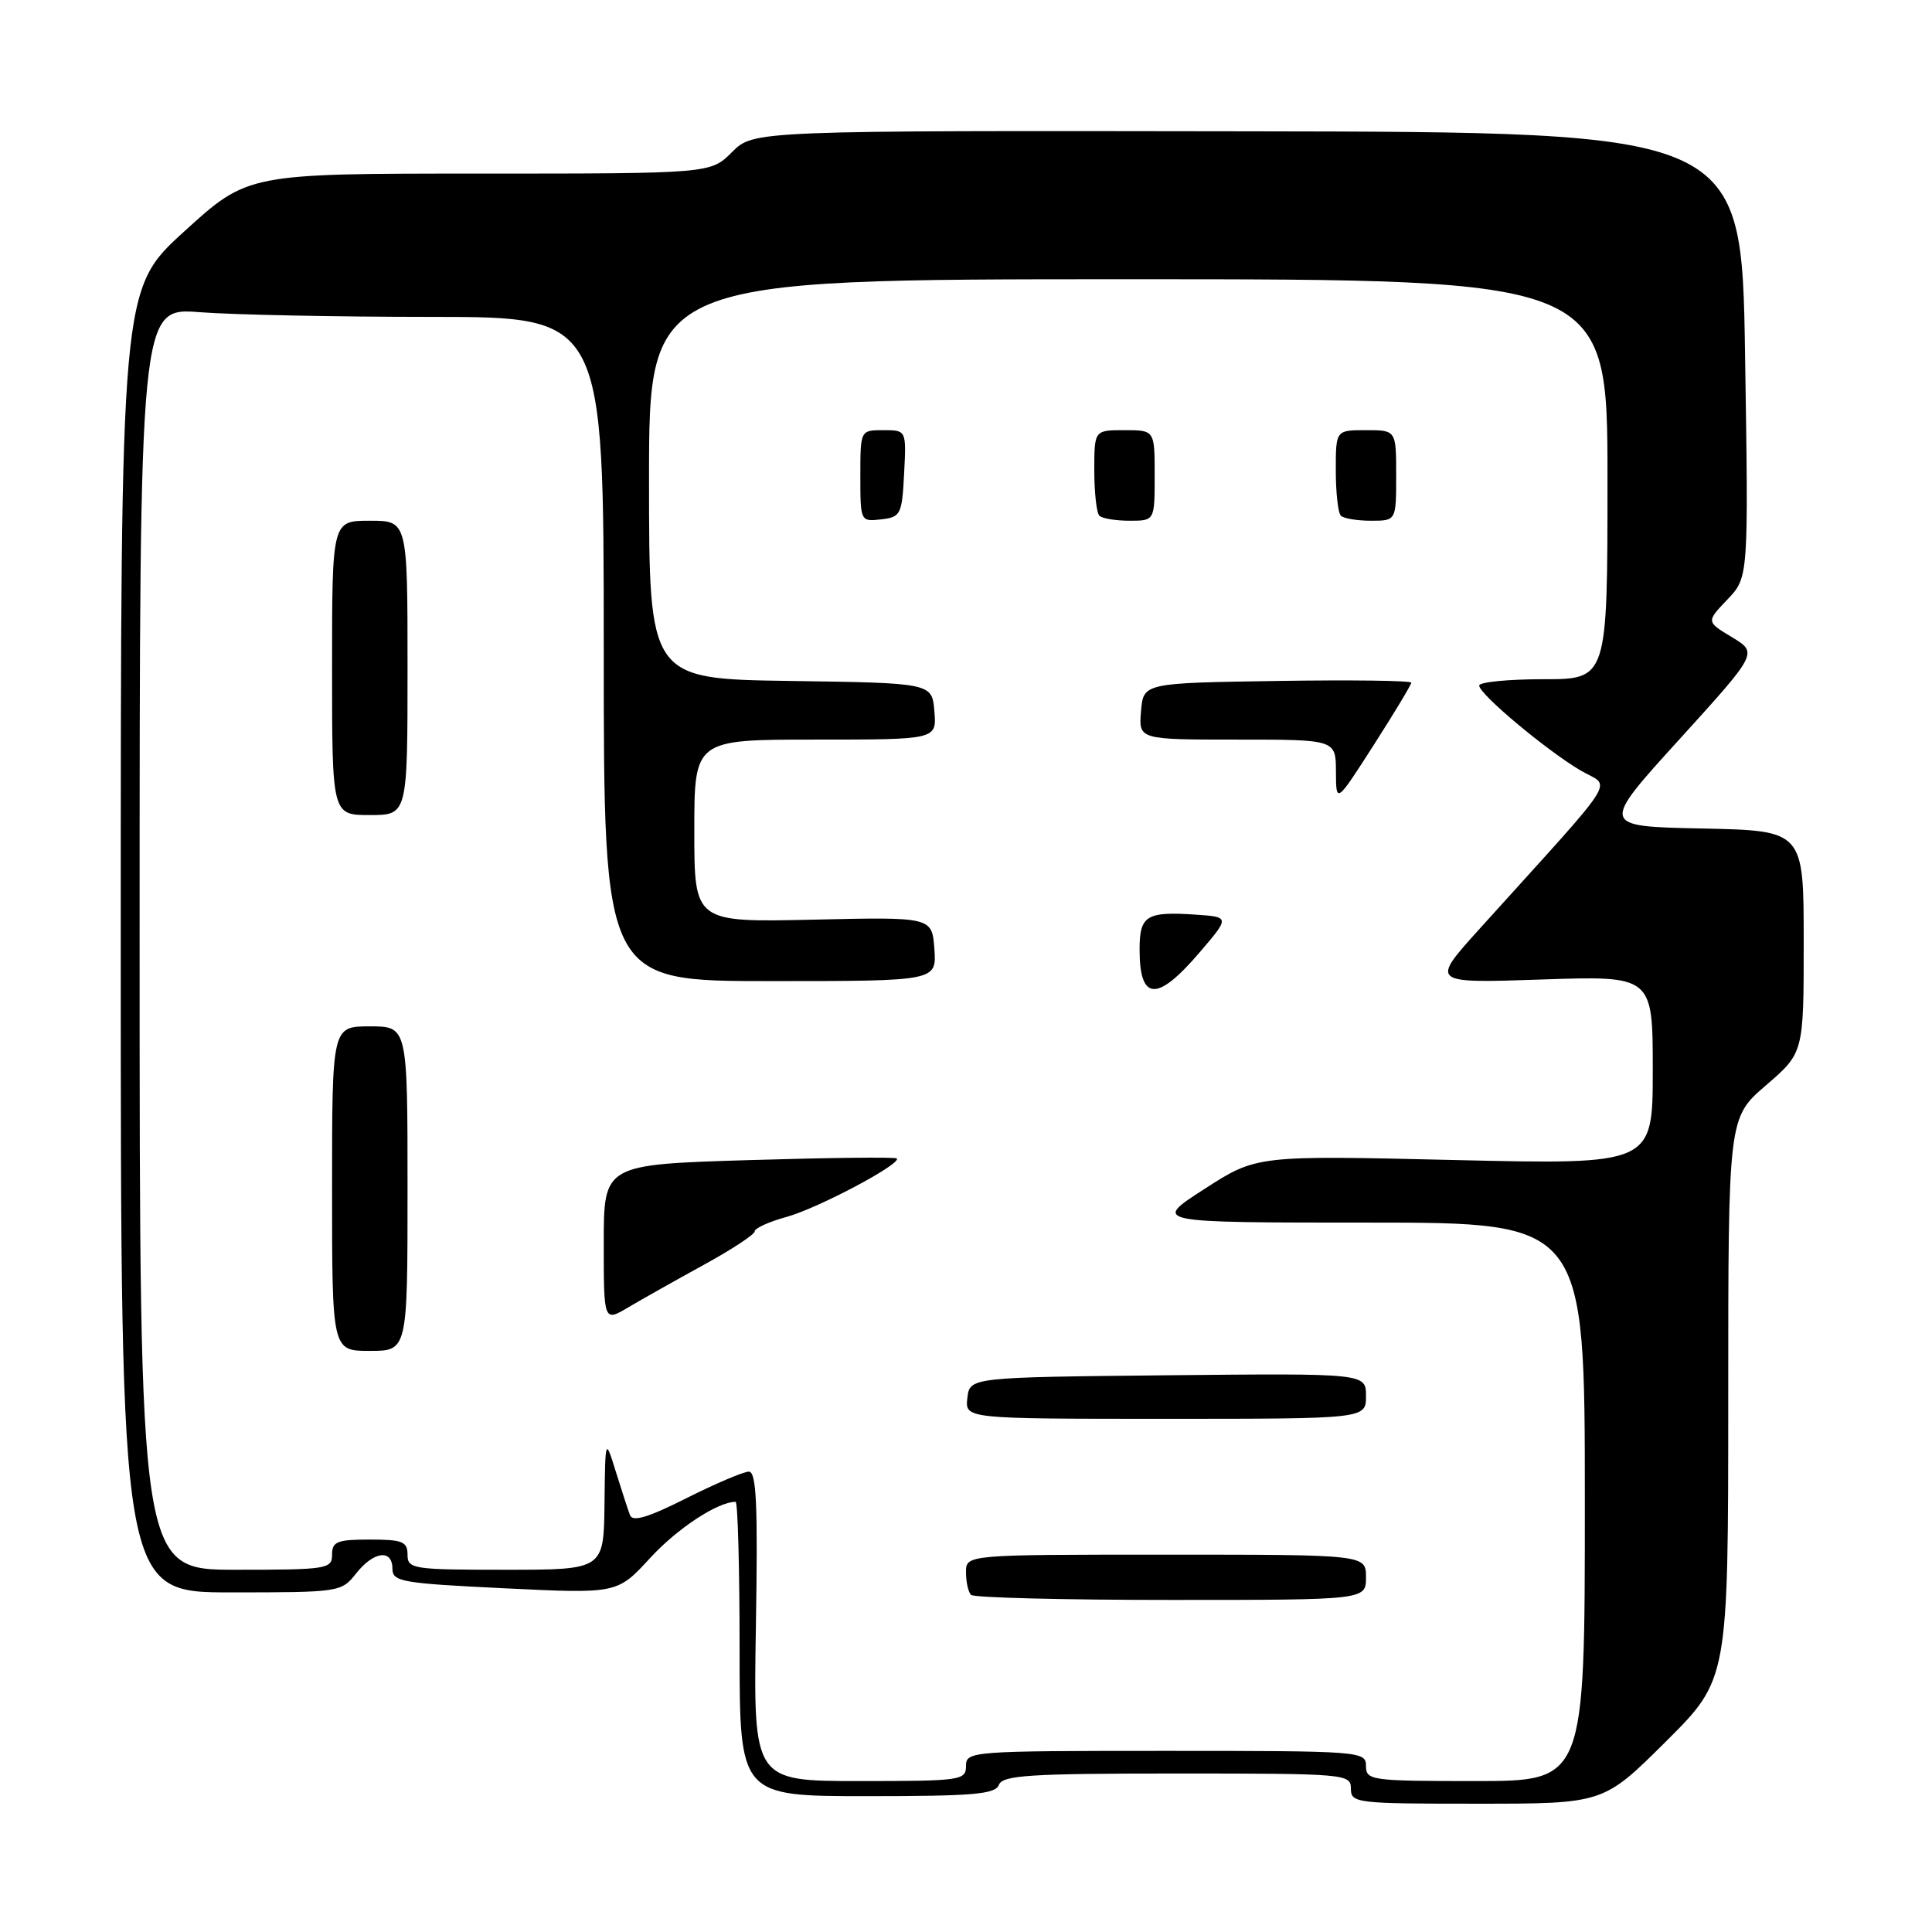 <?xml version="1.0" encoding="UTF-8" standalone="no"?>
<!DOCTYPE svg PUBLIC "-//W3C//DTD SVG 1.1//EN" "http://www.w3.org/Graphics/SVG/1.1/DTD/svg11.dtd" >
<svg xmlns="http://www.w3.org/2000/svg" xmlns:xlink="http://www.w3.org/1999/xlink" version="1.1" viewBox="0 0 256 256">
 <g >
 <path fill="currentColor"
d=" M 220.73 230.77 C 229.00 222.54 229.00 222.54 229.00 185.33 C 229.00 148.11 229.00 148.11 234.00 143.81 C 239.00 139.50 239.00 139.50 239.00 124.78 C 239.00 110.06 239.00 110.06 225.53 109.78 C 212.05 109.50 212.05 109.50 222.49 98.01 C 232.93 86.51 232.93 86.51 229.51 84.44 C 226.08 82.38 226.08 82.38 228.89 79.44 C 231.69 76.50 231.69 76.50 231.23 47.00 C 230.77 17.50 230.77 17.50 165.31 17.40 C 99.85 17.30 99.85 17.30 97.00 20.15 C 94.15 23.00 94.15 23.00 63.49 23.00 C 32.83 23.00 32.83 23.00 24.42 30.66 C 16.00 38.32 16.00 38.32 16.00 124.66 C 16.00 211.00 16.00 211.00 30.61 211.00 C 44.99 211.00 45.24 210.96 47.18 208.50 C 49.50 205.55 52.00 205.22 52.00 207.87 C 52.00 209.59 53.26 209.80 66.90 210.46 C 81.79 211.18 81.79 211.18 86.15 206.44 C 89.75 202.52 95.10 199.00 97.47 199.00 C 97.76 199.00 98.00 207.78 98.00 218.50 C 98.00 238.00 98.00 238.00 114.89 238.00 C 128.99 238.00 131.88 237.75 132.36 236.50 C 132.85 235.23 136.42 235.00 155.97 235.00 C 178.33 235.00 179.00 235.06 179.00 237.00 C 179.00 238.92 179.67 239.00 195.73 239.00 C 212.46 239.00 212.46 239.00 220.73 230.77 Z  M 100.16 215.50 C 100.43 199.37 100.23 195.00 99.23 195.00 C 98.52 195.00 94.80 196.59 90.95 198.52 C 85.90 201.07 83.82 201.69 83.48 200.77 C 83.21 200.07 82.37 197.47 81.60 195.00 C 80.20 190.50 80.20 190.50 80.10 199.25 C 80.00 208.00 80.00 208.00 67.00 208.00 C 54.67 208.00 54.00 207.90 54.00 206.00 C 54.00 204.27 53.33 204.00 49.00 204.00 C 44.67 204.00 44.00 204.27 44.00 206.00 C 44.00 207.90 43.33 208.00 31.25 208.00 C 18.50 208.00 18.50 208.00 18.50 124.37 C 18.50 40.74 18.50 40.74 26.50 41.37 C 30.90 41.71 44.74 41.99 57.25 41.99 C 80.00 42.00 80.00 42.00 80.00 86.00 C 80.00 130.00 80.00 130.00 102.06 130.00 C 124.11 130.00 124.11 130.00 123.81 125.75 C 123.50 121.50 123.50 121.50 107.75 121.86 C 92.00 122.21 92.00 122.21 92.00 110.11 C 92.00 98.00 92.00 98.00 108.06 98.00 C 124.12 98.00 124.12 98.00 123.81 94.25 C 123.50 90.50 123.50 90.50 104.75 90.23 C 86.00 89.96 86.00 89.96 86.00 63.48 C 86.00 37.00 86.00 37.00 149.50 37.00 C 213.00 37.00 213.00 37.00 213.00 63.50 C 213.00 90.00 213.00 90.00 204.50 90.00 C 199.82 90.00 196.00 90.38 196.00 90.84 C 196.00 91.97 204.88 99.40 209.43 102.09 C 213.50 104.49 215.09 101.99 196.02 123.11 C 189.54 130.29 189.54 130.29 204.27 129.79 C 219.00 129.29 219.00 129.29 219.00 141.81 C 219.00 154.32 219.00 154.32 192.75 153.71 C 166.50 153.09 166.50 153.09 159.59 157.55 C 152.67 162.00 152.67 162.00 181.34 162.00 C 210.00 162.00 210.00 162.00 210.00 199.00 C 210.00 236.00 210.00 236.00 195.50 236.00 C 181.67 236.00 181.00 235.91 181.00 234.00 C 181.00 232.05 180.33 232.00 154.50 232.00 C 128.67 232.00 128.00 232.05 128.00 234.00 C 128.00 235.91 127.33 236.00 113.91 236.00 C 99.82 236.00 99.82 236.00 100.16 215.50 Z  M 181.00 209.00 C 181.00 206.00 181.00 206.00 154.50 206.00 C 128.00 206.00 128.00 206.00 128.00 208.33 C 128.00 209.62 128.30 210.97 128.67 211.33 C 129.03 211.70 140.96 212.00 155.17 212.00 C 181.00 212.00 181.00 212.00 181.00 209.00 Z  M 181.00 184.98 C 181.00 181.97 181.00 181.97 154.75 182.23 C 128.50 182.50 128.50 182.50 128.18 185.25 C 127.87 188.00 127.87 188.00 154.43 188.00 C 181.00 188.00 181.00 188.00 181.00 184.98 Z  M 54.00 157.50 C 54.00 136.00 54.00 136.00 49.00 136.00 C 44.00 136.00 44.00 136.00 44.00 157.50 C 44.00 179.00 44.00 179.00 49.00 179.00 C 54.00 179.00 54.00 179.00 54.00 157.50 Z  M 93.25 167.60 C 96.96 165.57 100.00 163.57 100.00 163.16 C 100.00 162.75 101.91 161.88 104.25 161.24 C 108.43 160.08 119.52 154.19 118.83 153.50 C 118.64 153.30 109.82 153.40 99.24 153.72 C 80.00 154.31 80.00 154.31 80.00 164.73 C 80.00 175.16 80.00 175.16 83.25 173.23 C 85.04 172.17 89.54 169.64 93.25 167.60 Z  M 158.91 126.25 C 162.98 121.50 162.98 121.50 158.37 121.19 C 151.90 120.76 151.00 121.32 151.00 125.80 C 151.00 132.66 153.31 132.79 158.91 126.25 Z  M 54.00 88.50 C 54.00 69.00 54.00 69.00 49.00 69.00 C 44.00 69.00 44.00 69.00 44.00 88.50 C 44.00 108.00 44.00 108.00 49.00 108.00 C 54.00 108.00 54.00 108.00 54.00 88.50 Z  M 187.00 90.46 C 187.00 90.18 179.01 90.08 169.25 90.23 C 151.50 90.50 151.50 90.50 151.19 94.25 C 150.88 98.00 150.88 98.00 163.94 98.00 C 177.00 98.00 177.00 98.00 177.02 102.25 C 177.04 106.50 177.04 106.50 182.02 98.73 C 184.76 94.46 187.00 90.73 187.00 90.46 Z  M 119.80 62.75 C 120.10 57.00 120.10 57.00 117.05 57.00 C 114.00 57.00 114.00 57.00 114.00 63.07 C 114.00 69.09 114.02 69.13 116.75 68.82 C 119.35 68.52 119.52 68.19 119.80 62.75 Z  M 153.00 63.00 C 153.00 57.00 153.00 57.00 149.00 57.00 C 145.00 57.00 145.00 57.00 145.00 62.33 C 145.00 65.27 145.30 67.97 145.67 68.33 C 146.03 68.70 147.83 69.00 149.67 69.00 C 153.00 69.00 153.00 69.00 153.00 63.00 Z  M 185.00 63.00 C 185.00 57.00 185.00 57.00 181.00 57.00 C 177.00 57.00 177.00 57.00 177.00 62.33 C 177.00 65.27 177.30 67.97 177.67 68.33 C 178.03 68.70 179.83 69.00 181.67 69.00 C 185.00 69.00 185.00 69.00 185.00 63.00 Z "/>
</g>
</svg>